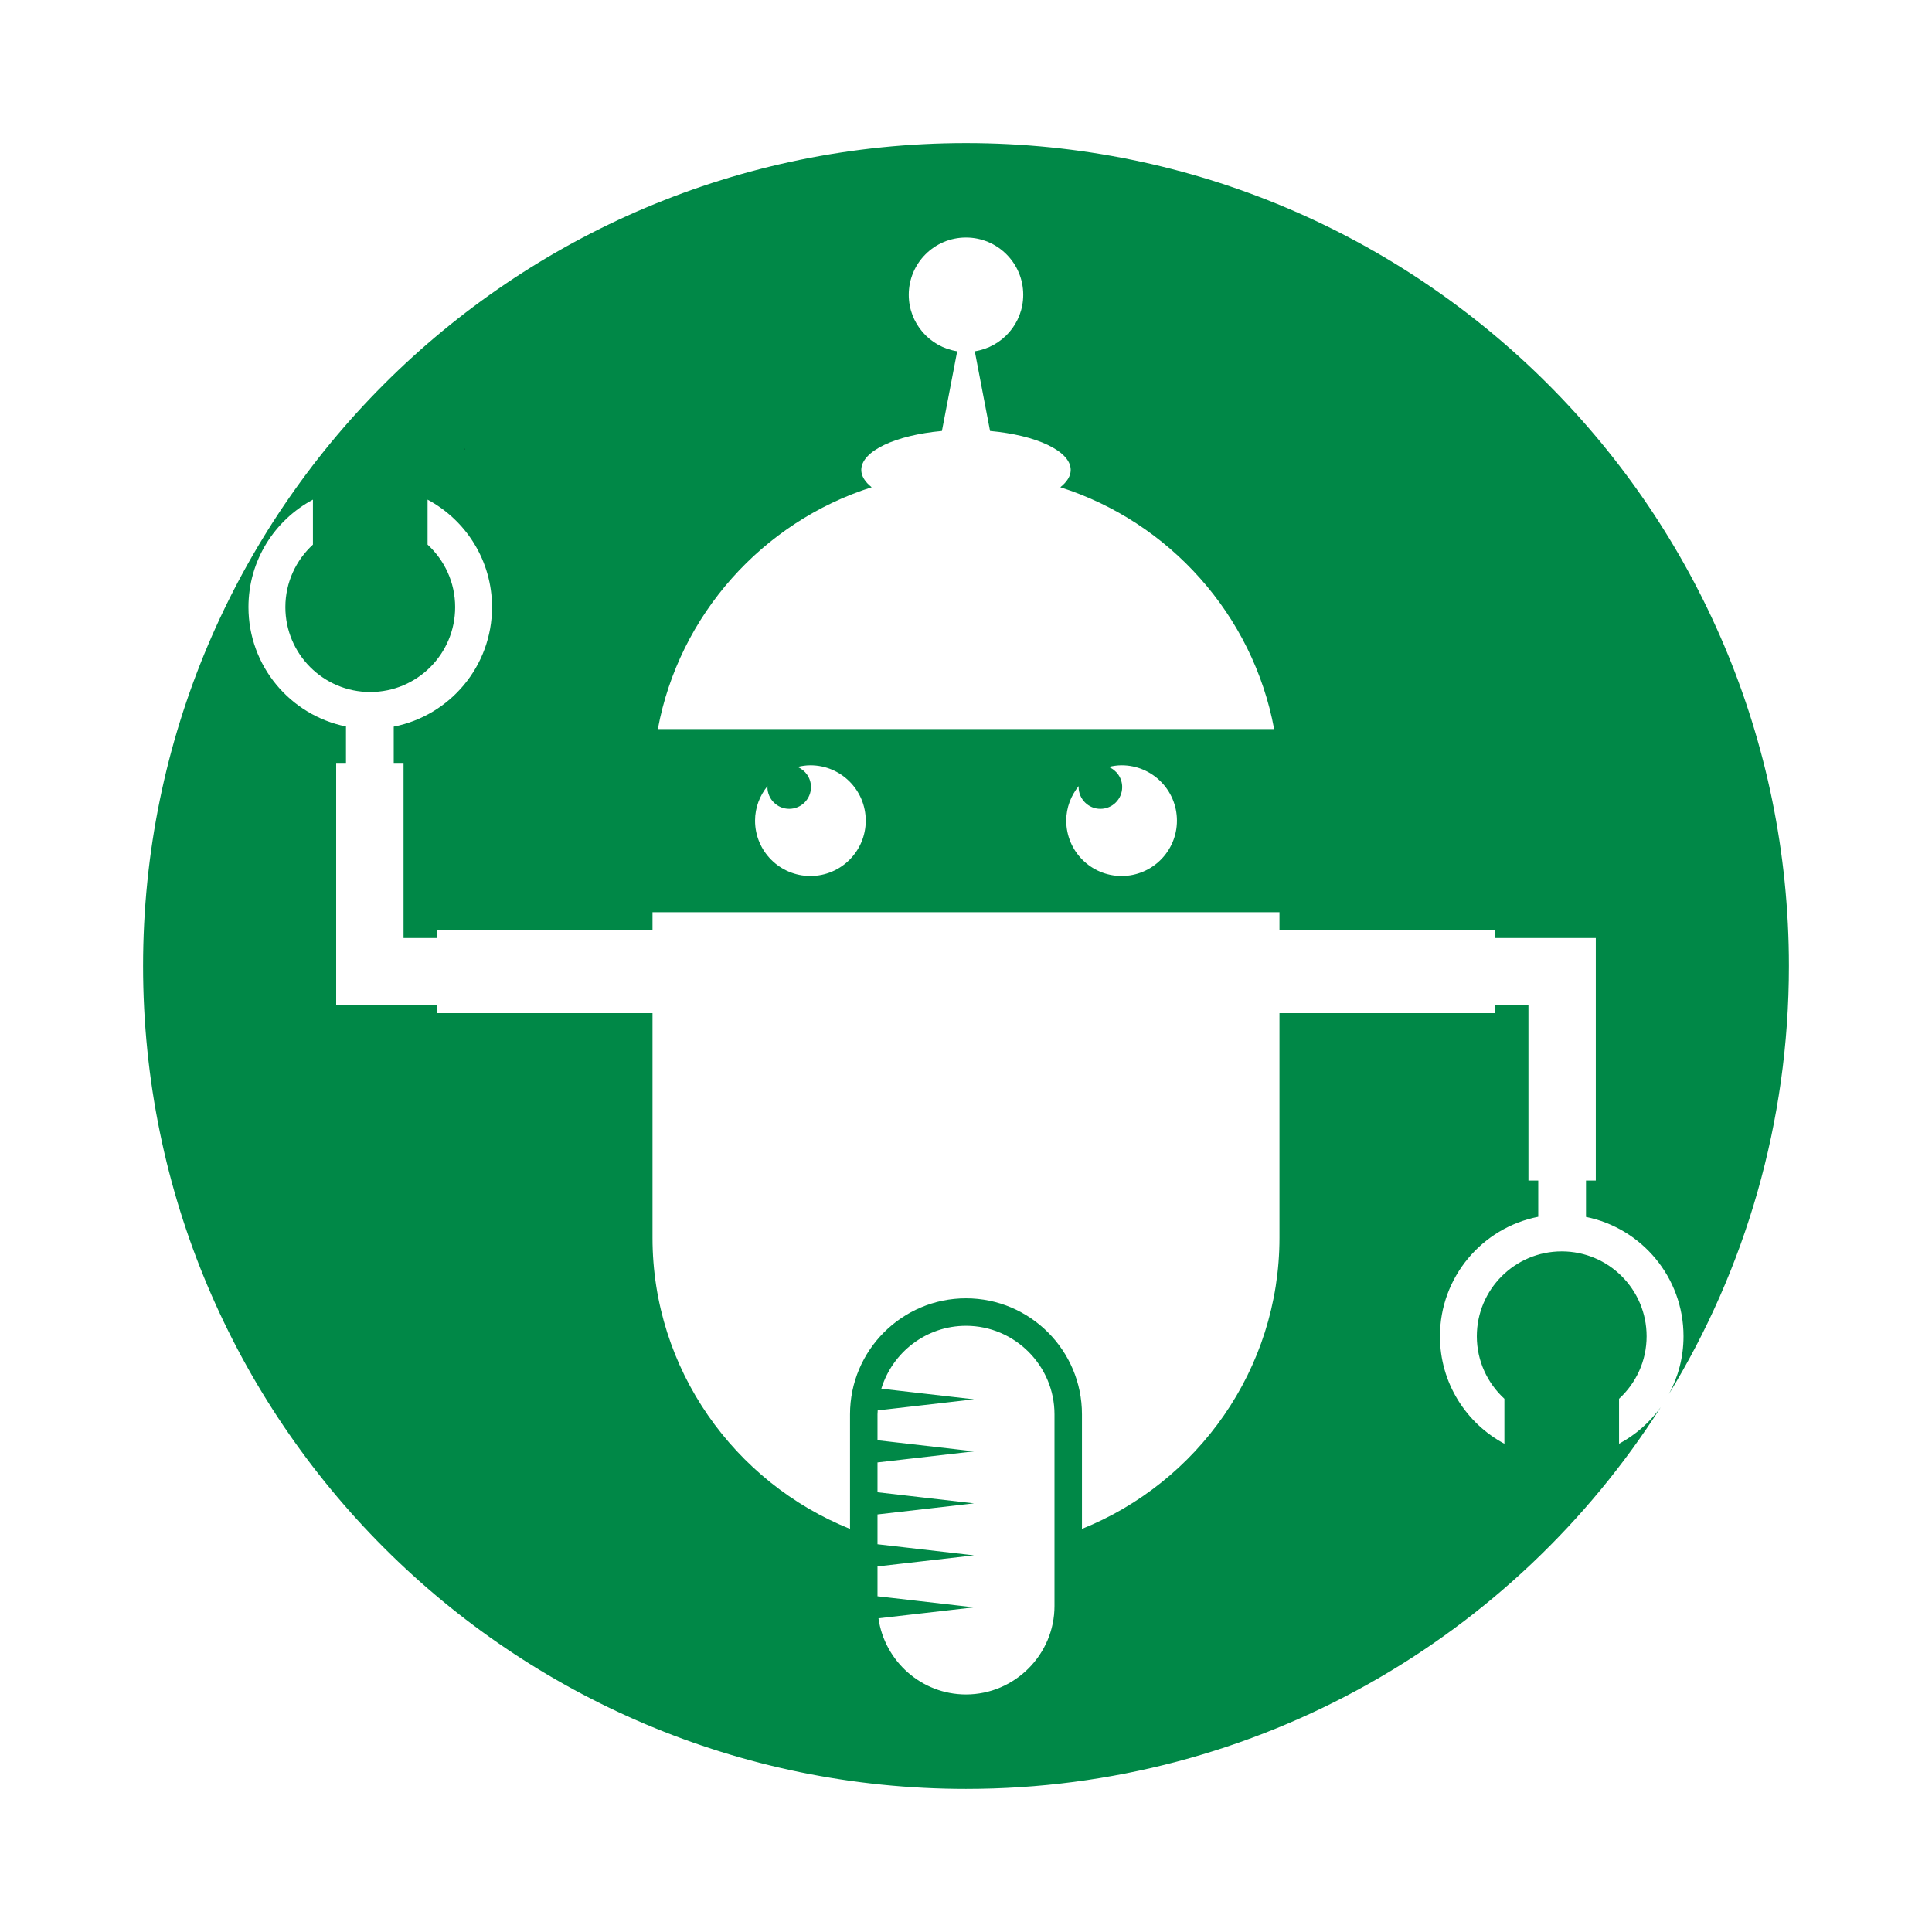 <svg xmlns="http://www.w3.org/2000/svg" xmlns:xlink="http://www.w3.org/1999/xlink" width="1080" zoomAndPan="magnify" viewBox="0 0 810 810" height="1080" preserveAspectRatio="xMidYMid meet" version="1.0"><defs><g/><clipPath id="d98d938568"><path d="M 59.973 59.973 L 749.973 59.973 L 749.973 749.973 L 59.973 749.973 Z M 59.973 59.973 " clip-rule="nonzero"/></clipPath></defs><g clip-path="url(#d98d938568)"><path fill="#008847" d="M 524.203 305.66 L 275.801 305.66 C 284.699 257.789 319.75 218.816 365.449 204.277 C 362.691 202.078 361.094 199.625 361.094 197.027 C 361.094 189.074 375.531 182.438 394.902 180.691 L 401.309 147.277 C 389.809 145.5 380.996 135.586 380.996 123.59 C 380.996 110.332 391.742 99.586 404.996 99.586 C 418.246 99.586 428.992 110.332 428.992 123.59 C 428.992 135.586 420.18 145.5 408.684 147.277 L 415.086 180.691 C 434.457 182.438 448.898 189.074 448.898 197.027 C 448.898 199.625 447.297 202.078 444.543 204.277 C 490.23 218.816 525.289 257.781 534.188 305.66 Z M 470.23 367.266 C 457.414 367.266 447.027 356.875 447.027 344.059 C 447.027 338.531 449.039 333.523 452.266 329.543 L 452.219 329.984 C 452.219 335.023 456.305 339.113 461.352 339.113 C 466.398 339.113 470.48 335.023 470.48 329.984 C 470.48 326.18 468.145 322.918 464.828 321.555 C 466.574 321.133 468.367 320.855 470.23 320.855 C 483.051 320.855 493.438 331.242 493.438 344.059 C 493.438 356.875 483.051 367.266 470.23 367.266 Z M 339.758 367.266 C 326.941 367.266 316.555 356.875 316.555 344.059 C 316.555 338.531 318.562 333.523 321.793 329.543 L 321.746 329.984 C 321.746 335.023 325.84 339.113 330.875 339.113 C 335.914 339.113 340.008 335.023 340.008 329.984 C 340.008 326.18 337.668 322.918 334.363 321.555 C 336.102 321.133 337.887 320.855 339.758 320.855 C 352.574 320.855 362.965 331.242 362.965 344.059 C 362.965 356.875 352.574 367.266 339.758 367.266 Z M 367.895 656.727 L 408.355 652.086 L 367.895 647.434 L 367.895 634.926 L 408.355 630.285 L 367.895 625.633 L 367.895 613.129 L 408.355 608.477 L 367.895 603.836 L 367.895 592.949 C 367.895 592.398 367.949 591.863 367.98 591.312 L 408.355 586.676 L 369.5 582.223 C 374.137 567.004 388.32 555.848 404.996 555.848 C 425.398 555.848 442.098 572.539 442.098 592.949 L 442.098 673.301 C 442.098 693.703 425.398 710.406 404.996 710.406 C 386.355 710.406 370.852 696.453 368.305 678.48 L 408.355 673.887 L 367.895 669.242 Z M 750.008 404.996 C 750.008 214.453 595.535 59.984 404.996 59.984 C 214.453 59.984 59.984 214.453 59.984 404.996 C 59.984 595.535 214.453 750.008 404.996 750.008 C 527.473 750.008 635.027 686.184 696.258 589.984 C 691.695 596.336 685.723 601.598 678.793 605.301 L 678.793 586.445 C 685.879 579.938 690.352 570.621 690.352 560.242 C 690.352 540.586 674.422 524.648 654.762 524.648 C 635.105 524.648 619.168 540.586 619.168 560.242 C 619.168 570.621 623.641 579.938 630.727 586.445 L 630.727 605.301 C 614.641 596.707 603.703 579.754 603.703 560.242 C 603.703 535.406 621.426 514.727 644.918 510.137 L 644.918 494.934 L 640.805 494.934 L 640.805 421.508 L 626.793 421.508 L 626.793 424.77 L 536.422 424.77 L 536.422 518.98 C 536.422 574.109 502.008 621.559 453.617 640.992 L 453.617 592.949 C 453.617 566.141 431.801 544.328 404.996 544.328 C 378.188 544.328 356.371 566.141 356.371 592.949 L 356.371 640.992 C 307.98 621.559 273.566 574.109 273.566 518.98 L 273.566 424.77 L 183.199 424.77 L 183.199 421.508 L 140.941 421.508 L 140.941 319.844 L 145.051 319.844 L 145.051 304.582 C 121.727 299.863 104.168 279.25 104.168 254.539 C 104.168 235.02 115.113 218.074 131.199 209.473 L 131.199 228.328 C 124.109 234.844 119.641 244.152 119.641 254.539 C 119.641 274.195 135.57 290.125 155.227 290.125 C 174.883 290.125 190.824 274.195 190.824 254.539 C 190.824 244.152 186.352 234.844 179.262 228.328 L 179.262 209.473 C 195.34 218.074 206.289 235.02 206.289 254.539 C 206.289 279.367 188.562 300.047 165.07 304.645 L 165.07 319.844 L 169.188 319.844 L 169.188 393.266 L 183.199 393.266 L 183.199 390.012 L 273.566 390.012 L 273.566 382.457 L 536.422 382.457 L 536.422 390.012 L 626.793 390.012 L 626.793 393.266 L 669.047 393.266 L 669.047 494.934 L 664.941 494.934 L 664.941 510.199 C 688.262 514.91 705.824 535.523 705.824 560.242 C 705.824 569.008 703.602 577.246 699.707 584.449 C 731.613 532.16 750.008 470.73 750.008 404.996 " fill-opacity="1" fill-rule="nonzero"/></g><g fill="#000000" fill-opacity="1"><g transform="translate(194.75, 188.533)"><g><path d="M 0.031 0 L 0.031 -0.031 L 0.141 -0.031 L 0.141 -0.359 C 0.117 -0.348 0.098 -0.336 0.078 -0.328 C 0.066 -0.316 0.051 -0.312 0.031 -0.312 L 0.031 -0.359 C 0.051 -0.359 0.07 -0.363 0.094 -0.375 C 0.113 -0.383 0.133 -0.395 0.156 -0.406 L 0.188 -0.406 L 0.188 -0.031 L 0.281 -0.031 L 0.281 0 Z M 0.031 0 "/></g></g></g></svg>